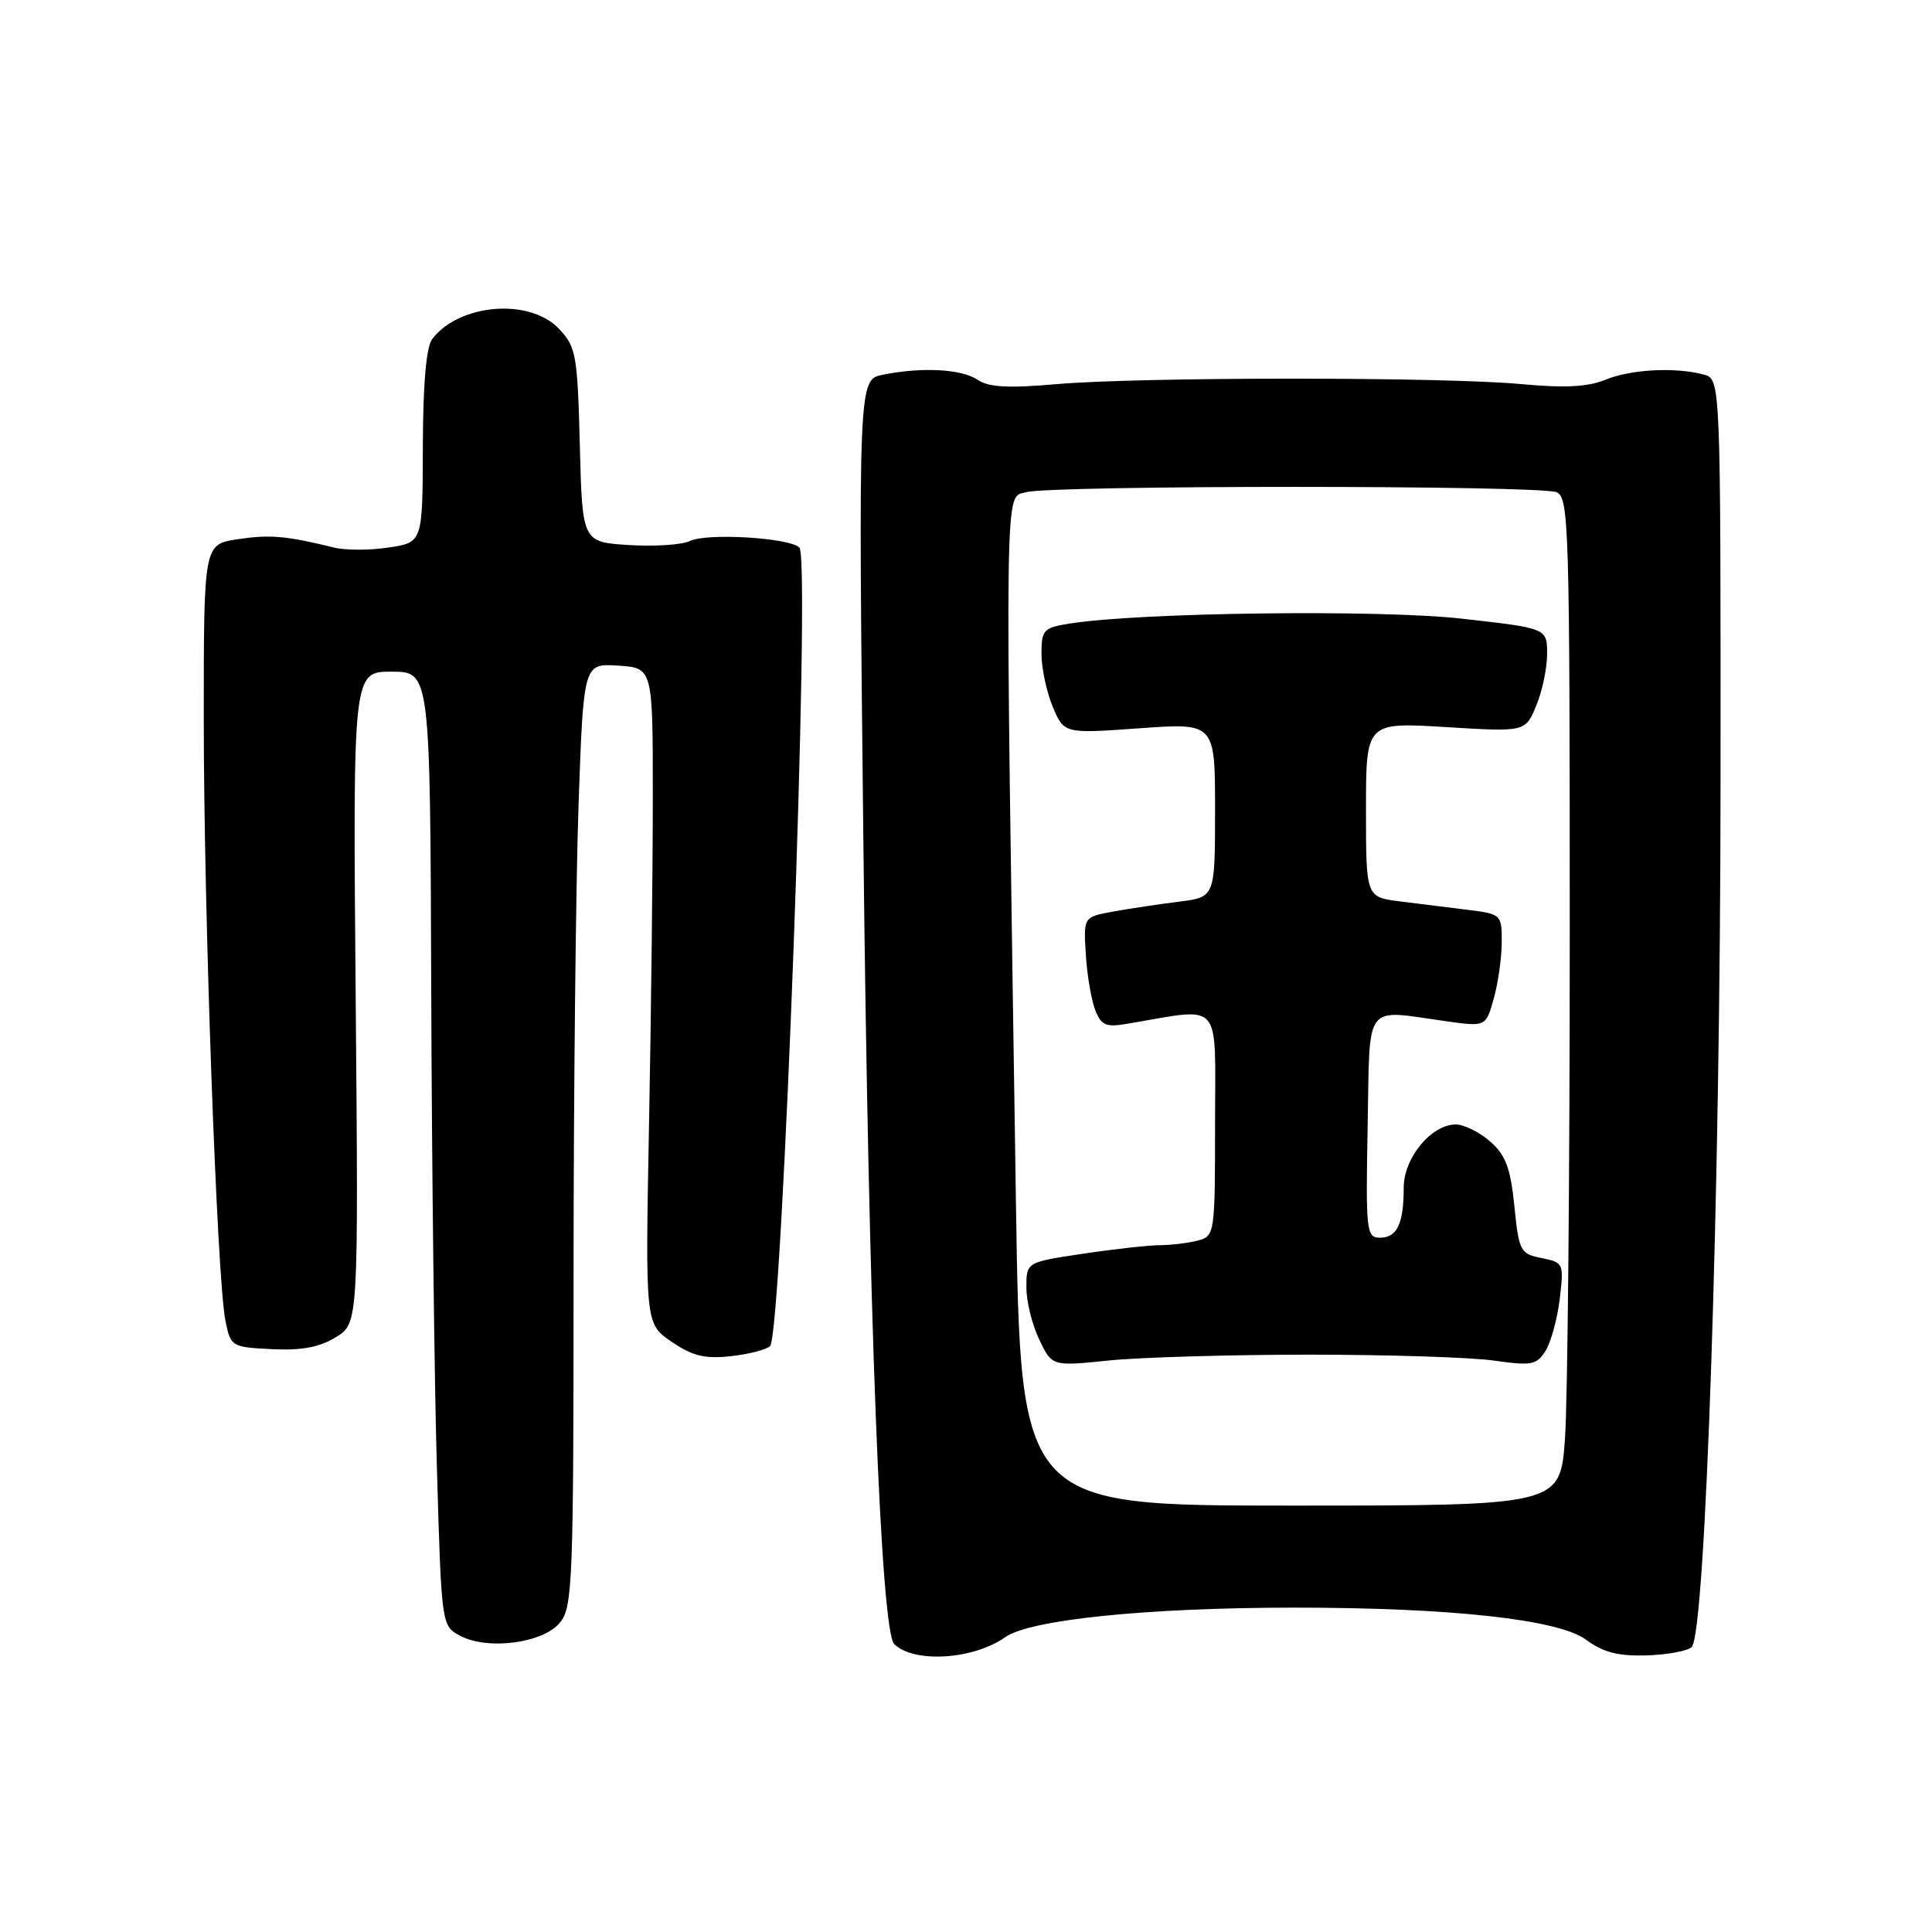 <?xml version="1.0" encoding="UTF-8" standalone="no"?>
<!DOCTYPE svg PUBLIC "-//W3C//DTD SVG 1.1//EN" "http://www.w3.org/Graphics/SVG/1.1/DTD/svg11.dtd" >
<svg xmlns="http://www.w3.org/2000/svg" xmlns:xlink="http://www.w3.org/1999/xlink" version="1.1" viewBox="0 0 256 256">
 <g >
 <path fill="currentColor"
d=" M 133.20 216.93 C 136.47 214.61 152.04 213.02 171.50 213.02 C 192.28 213.02 206.51 214.58 210.14 217.26 C 212.43 218.95 214.40 219.46 218.19 219.35 C 220.95 219.26 223.64 218.76 224.16 218.24 C 226.00 216.40 227.96 157.85 227.98 103.87 C 228.00 50.23 228.00 50.23 225.75 49.63 C 221.98 48.62 216.11 48.93 212.72 50.32 C 210.38 51.28 207.31 51.43 201.50 50.89 C 191.21 49.93 151.04 49.94 140.00 50.90 C 133.59 51.46 131.01 51.32 129.53 50.32 C 127.39 48.89 122.19 48.61 116.99 49.65 C 113.73 50.30 113.73 50.30 114.40 111.40 C 115.08 173.76 116.71 216.15 118.50 217.87 C 121.15 220.41 128.99 219.91 133.20 216.93 Z  M 74.21 214.99 C 75.87 212.94 76.00 209.57 76.00 169.14 C 76.00 145.14 76.30 117.04 76.66 106.70 C 77.32 87.90 77.32 87.90 81.91 88.20 C 86.50 88.50 86.50 88.50 86.50 105.50 C 86.50 114.85 86.28 134.41 86.00 148.96 C 85.50 175.41 85.50 175.41 89.00 177.80 C 91.77 179.68 93.40 180.08 96.84 179.70 C 99.22 179.44 101.56 178.84 102.04 178.36 C 103.66 176.74 107.44 74.13 105.93 72.56 C 104.66 71.25 93.67 70.59 91.39 71.69 C 90.35 72.20 86.72 72.43 83.33 72.22 C 77.16 71.83 77.16 71.83 76.83 58.99 C 76.52 47.01 76.34 45.98 74.08 43.58 C 70.21 39.47 60.89 40.21 57.28 44.91 C 56.48 45.96 56.05 50.79 56.03 59.19 C 56.00 71.88 56.00 71.88 51.49 72.55 C 49.01 72.93 45.75 72.93 44.24 72.55 C 37.90 70.99 35.77 70.81 31.50 71.45 C 27.00 72.12 27.00 72.12 27.00 95.29 C 27.00 120.79 28.75 169.49 29.87 175.00 C 30.57 178.44 30.67 178.50 36.04 178.77 C 39.97 178.96 42.34 178.52 44.50 177.19 C 47.50 175.34 47.50 175.34 47.13 132.17 C 46.76 89.00 46.76 89.00 51.88 89.00 C 57.00 89.00 57.00 89.00 57.14 131.25 C 57.22 154.49 57.55 182.94 57.89 194.47 C 58.50 215.45 58.50 215.45 61.00 216.76 C 64.67 218.70 72.00 217.72 74.21 214.99 Z  M 134.62 159.50 C 133.14 61.82 133.08 66.03 135.95 65.22 C 139.28 64.28 203.97 64.28 206.25 65.22 C 207.89 65.89 208.00 69.63 208.00 123.81 C 208.00 155.65 207.72 185.70 207.37 190.60 C 206.74 199.50 206.74 199.50 170.98 199.50 C 135.23 199.50 135.23 199.50 134.62 159.50 Z  M 173.50 179.50 C 183.95 179.50 194.97 179.85 198.00 180.29 C 202.97 180.99 203.62 180.87 204.81 178.96 C 205.52 177.80 206.37 174.70 206.68 172.07 C 207.23 167.41 207.17 167.28 204.27 166.70 C 201.44 166.14 201.27 165.81 200.66 159.80 C 200.15 154.75 199.51 153.05 197.45 151.25 C 196.04 150.01 193.99 149.00 192.90 149.00 C 189.65 149.00 186.00 153.43 186.00 157.37 C 186.00 162.14 185.12 164.00 182.87 164.00 C 181.05 164.00 180.96 163.22 181.22 149.25 C 181.54 132.48 180.56 133.78 191.70 135.33 C 196.89 136.05 196.89 136.05 197.94 132.28 C 198.52 130.20 198.99 126.84 198.99 124.81 C 199.00 121.19 198.92 121.11 194.50 120.56 C 192.03 120.25 187.97 119.75 185.50 119.44 C 181.00 118.88 181.00 118.88 181.00 107.29 C 181.00 95.70 181.00 95.70 191.55 96.34 C 202.11 96.99 202.11 96.99 203.55 93.53 C 204.35 91.62 205.00 88.53 205.00 86.65 C 205.00 83.24 205.00 83.24 193.65 81.97 C 182.70 80.75 151.03 81.15 141.75 82.62 C 138.26 83.18 138.00 83.46 138.00 86.64 C 138.00 88.52 138.67 91.67 139.49 93.64 C 140.99 97.22 140.99 97.22 150.99 96.50 C 161.00 95.78 161.00 95.78 161.00 107.33 C 161.00 118.88 161.00 118.88 156.25 119.47 C 153.64 119.80 149.71 120.39 147.53 120.78 C 143.57 121.50 143.57 121.50 143.87 126.41 C 144.03 129.11 144.59 132.42 145.10 133.77 C 145.90 135.86 146.51 136.14 149.27 135.67 C 162.19 133.51 161.00 132.17 161.00 148.80 C 161.00 163.48 160.96 163.78 158.75 164.37 C 157.51 164.70 155.28 164.98 153.79 164.99 C 152.30 164.99 147.69 165.50 143.54 166.12 C 136.00 167.24 136.00 167.24 136.00 170.59 C 136.00 172.43 136.76 175.53 137.70 177.49 C 139.39 181.05 139.39 181.05 146.95 180.27 C 151.10 179.85 163.05 179.50 173.50 179.50 Z "/>
</g>
</svg>
